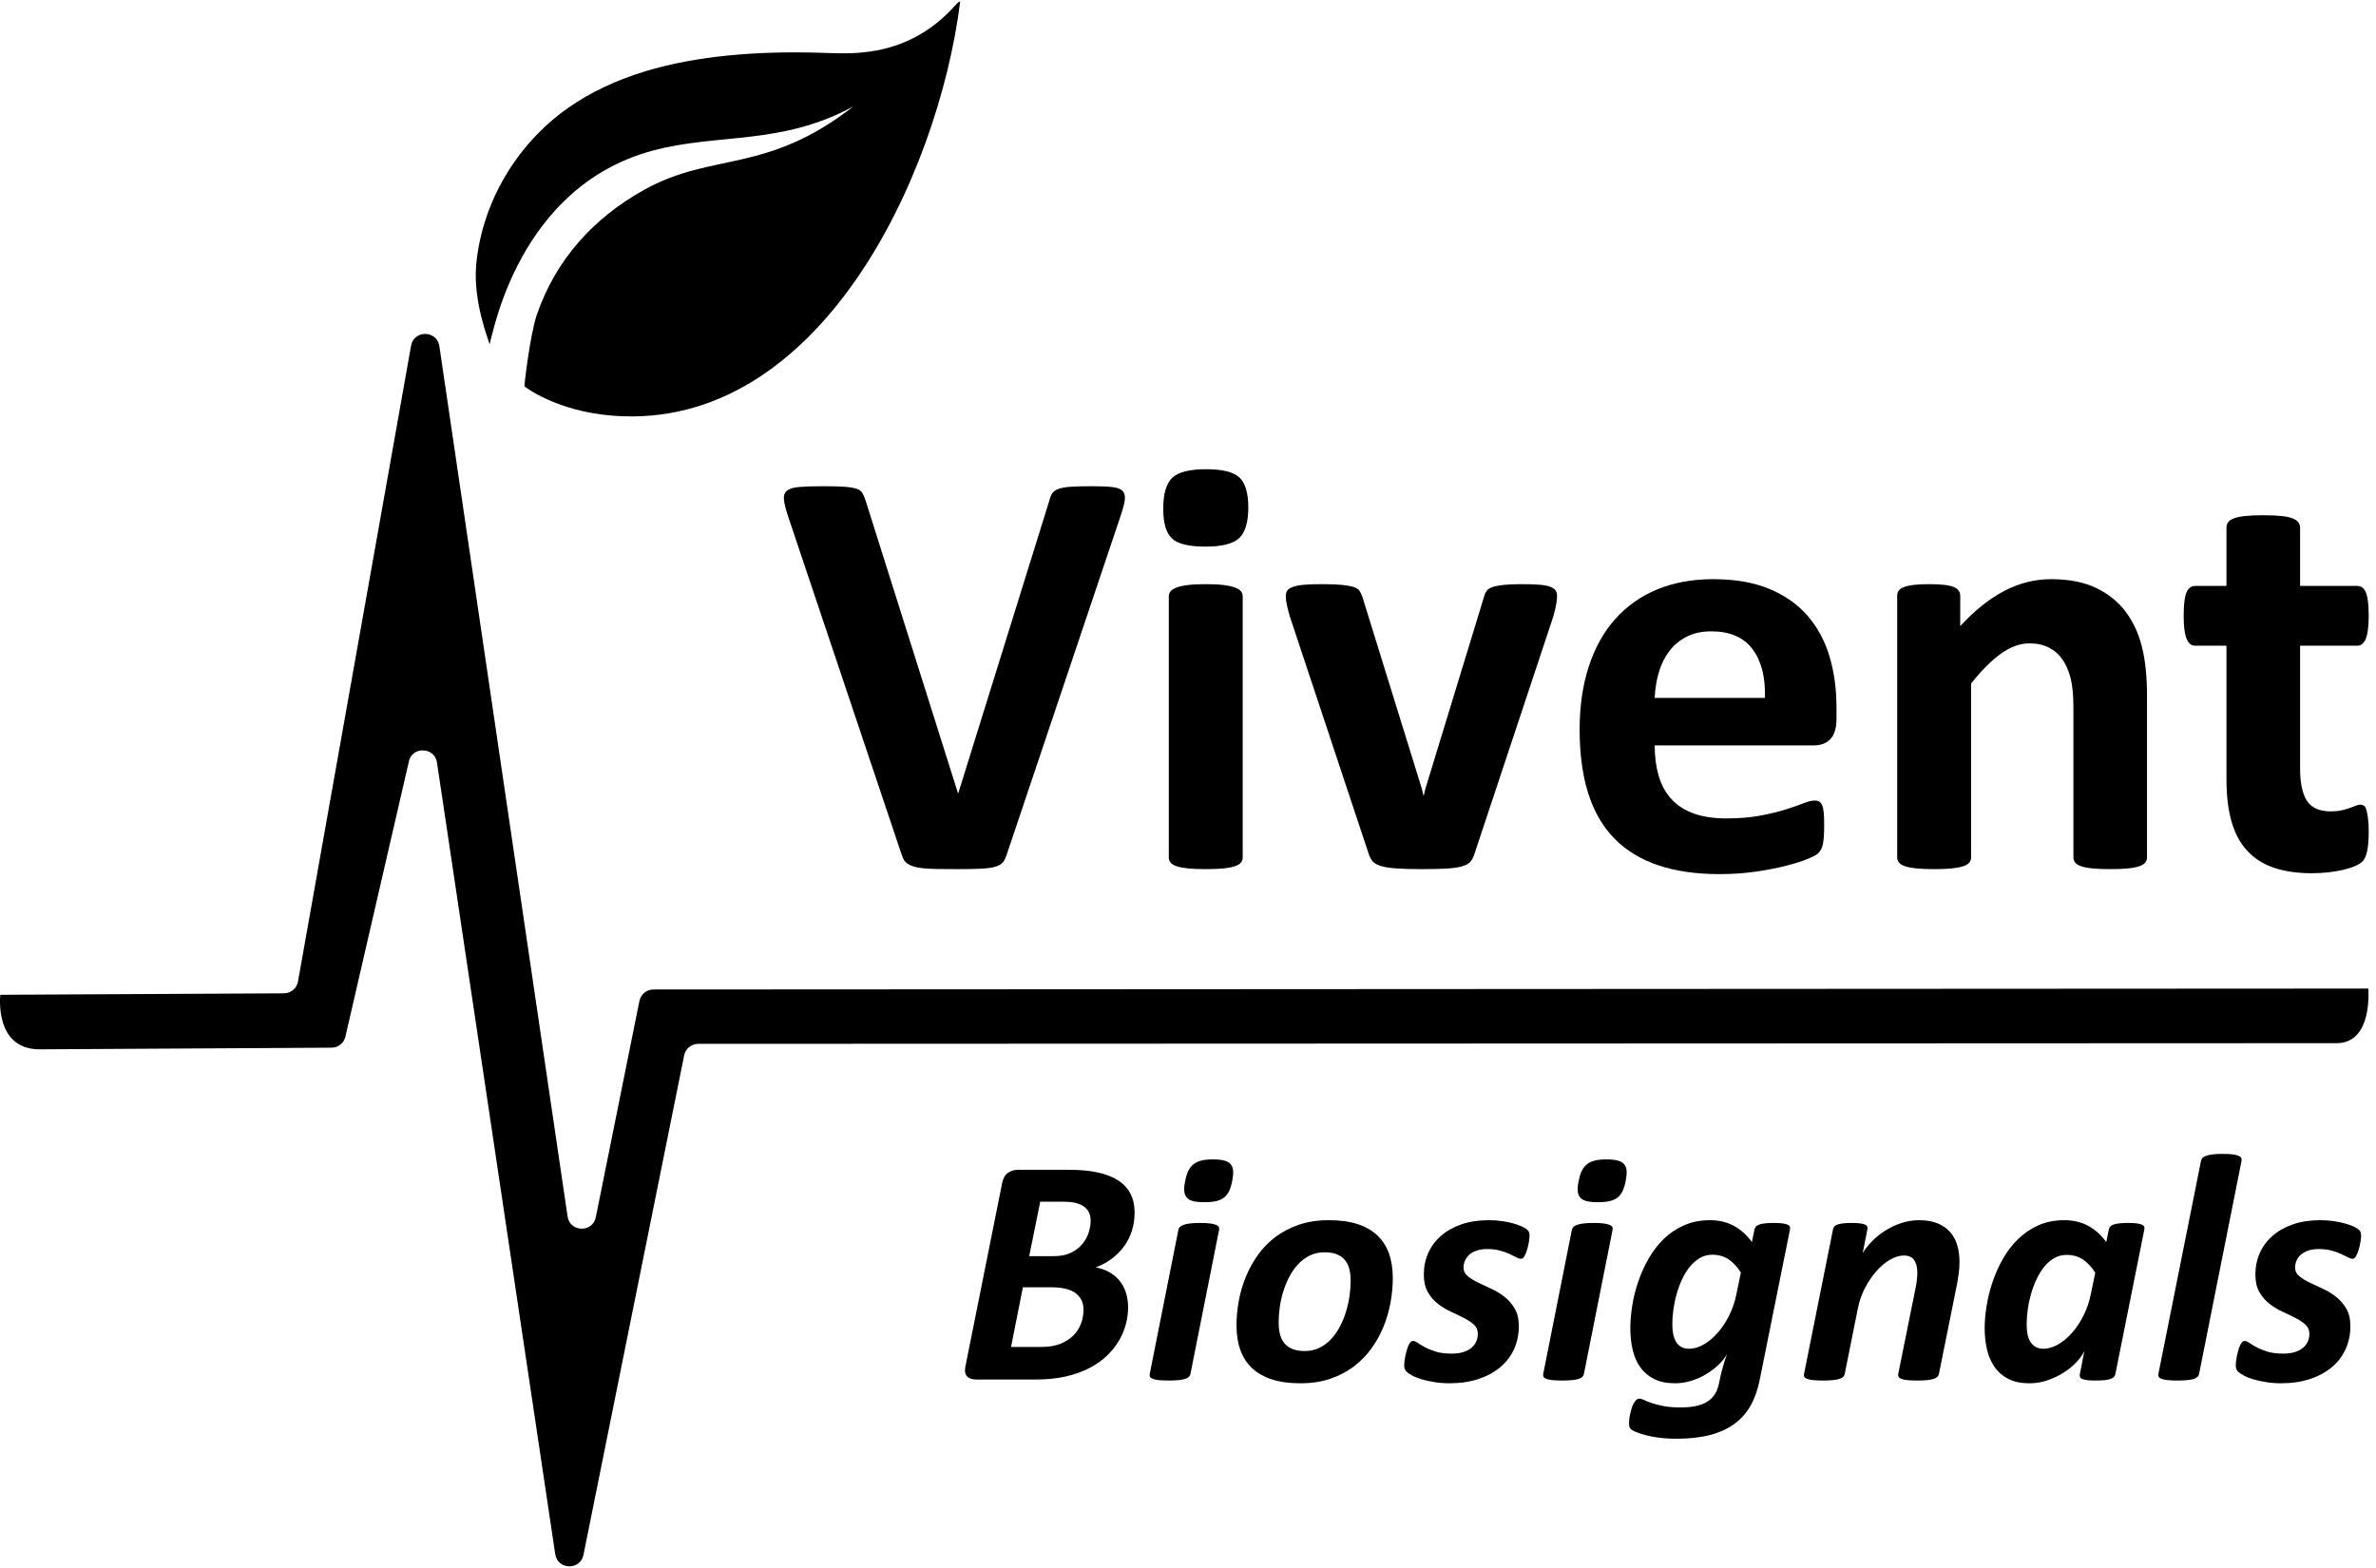 <?xml version="1.0" encoding="UTF-8" standalone="no"?>
<!DOCTYPE svg PUBLIC "-//W3C//DTD SVG 1.1//EN" "http://www.w3.org/Graphics/SVG/1.1/DTD/svg11.dtd">
<svg width="100%" height="100%" viewBox="0 0 809 534" version="1.1"
  xmlns="http://www.w3.org/2000/svg" xmlns:xlink="http://www.w3.org/1999/xlink" xml:space="preserve"
  xmlns:serif="http://www.serif.com/"
  style="fill-rule:evenodd;clip-rule:evenodd;stroke-linejoin:round;stroke-miterlimit:2;">
    <g transform="matrix(4.167,0,0,4.167,0,0)">
        <path d="M23.202,81.174L0.025,81.293C0.025,81.293 -0.504,85.75 3.232,85.75L27.093,85.616C27.676,85.613 28.168,85.181 28.248,84.604L33.386,62.332C33.573,60.975 35.538,60.986 35.71,62.345L45.364,126.975C45.53,128.292 47.413,128.361 47.676,127.06L55.903,86.242C56.013,85.696 56.492,85.303 57.049,85.302L190.927,85.247C193.915,85.247 193.516,80.784 193.516,80.784L53.393,80.86C52.836,80.861 52.357,81.254 52.247,81.8L48.685,99.466C48.422,100.767 46.539,100.698 46.373,99.381L35.905,28.313C35.733,26.954 33.768,26.943 33.581,28.3L24.357,80.162C24.277,80.74 23.785,81.171 23.202,81.174Z" style="fill:black;fill-rule:nonzero;"/>
        <path d="M82.279,69.779C82.199,70.05 82.095,70.27 81.968,70.438C81.84,70.606 81.632,70.734 81.345,70.821C81.057,70.909 80.665,70.965 80.171,70.989C79.675,71.013 79.028,71.025 78.23,71.025C77.591,71.025 77.044,71.021 76.589,71.013C76.134,71.005 75.746,70.984 75.427,70.953C75.106,70.921 74.848,70.873 74.647,70.809C74.448,70.745 74.28,70.665 74.145,70.569C74.009,70.474 73.905,70.358 73.833,70.222C73.762,70.087 73.693,69.915 73.63,69.707L64.405,42.225C64.214,41.65 64.098,41.195 64.058,40.859C64.018,40.524 64.098,40.273 64.297,40.105C64.497,39.937 64.836,39.834 65.315,39.794C65.795,39.754 66.466,39.734 67.328,39.734C68.063,39.734 68.638,39.75 69.054,39.781C69.469,39.814 69.788,39.869 70.012,39.949C70.235,40.029 70.391,40.149 70.479,40.309C70.566,40.468 70.65,40.668 70.73,40.907L78.277,64.819L78.302,64.819L85.705,41.027C85.769,40.756 85.849,40.536 85.944,40.368C86.041,40.201 86.204,40.069 86.436,39.973C86.667,39.877 86.999,39.814 87.431,39.781C87.861,39.75 88.452,39.734 89.203,39.734C89.938,39.734 90.509,39.757 90.916,39.805C91.324,39.853 91.603,39.969 91.755,40.153C91.906,40.337 91.954,40.596 91.898,40.931C91.843,41.267 91.719,41.714 91.527,42.273L82.279,69.779Z" style="fill:black;fill-rule:nonzero;"/>
        <path d="M101.542,70.067C101.542,70.226 101.495,70.366 101.399,70.485C101.303,70.606 101.139,70.705 100.908,70.785C100.676,70.865 100.369,70.925 99.984,70.965C99.602,71.005 99.114,71.025 98.523,71.025C97.932,71.025 97.445,71.005 97.062,70.965C96.679,70.925 96.37,70.865 96.14,70.785C95.907,70.705 95.744,70.606 95.648,70.485C95.552,70.366 95.504,70.226 95.504,70.067L95.504,48.742C95.504,48.583 95.552,48.443 95.648,48.323C95.744,48.203 95.907,48.1 96.14,48.011C96.37,47.924 96.679,47.856 97.062,47.808C97.445,47.76 97.932,47.736 98.523,47.736C99.114,47.736 99.602,47.76 99.984,47.808C100.369,47.856 100.676,47.924 100.908,48.011C101.139,48.1 101.303,48.203 101.399,48.323C101.495,48.443 101.542,48.583 101.542,48.742L101.542,70.067ZM101.998,41.459C101.998,42.672 101.749,43.511 101.255,43.974C100.759,44.438 99.841,44.669 98.499,44.669C97.142,44.669 96.227,44.445 95.756,43.998C95.284,43.551 95.049,42.745 95.049,41.578C95.049,40.365 95.292,39.522 95.78,39.05C96.267,38.58 97.189,38.344 98.547,38.344C99.889,38.344 100.8,38.571 101.279,39.026C101.758,39.482 101.998,40.293 101.998,41.459Z" style="fill:black;fill-rule:nonzero;"/>
        <path d="M127.227,48.671C127.227,48.751 127.223,48.846 127.215,48.958C127.208,49.07 127.191,49.194 127.167,49.329C127.143,49.465 127.111,49.621 127.072,49.797C127.032,49.972 126.98,50.172 126.916,50.396L120.495,69.731C120.415,70.003 120.307,70.222 120.171,70.39C120.036,70.558 119.812,70.689 119.5,70.785C119.189,70.881 118.765,70.944 118.231,70.977C117.695,71.008 116.997,71.025 116.134,71.025C115.288,71.025 114.596,71.005 114.062,70.965C113.526,70.925 113.107,70.857 112.803,70.761C112.5,70.665 112.281,70.533 112.145,70.366C112.009,70.198 111.901,69.986 111.822,69.731L105.4,50.396C105.304,50.076 105.228,49.789 105.172,49.533C105.117,49.277 105.084,49.094 105.077,48.982C105.069,48.87 105.065,48.766 105.065,48.671C105.065,48.511 105.109,48.371 105.197,48.251C105.284,48.131 105.44,48.032 105.664,47.952C105.887,47.872 106.195,47.816 106.586,47.784C106.977,47.752 107.468,47.736 108.06,47.736C108.714,47.736 109.242,47.756 109.641,47.796C110.041,47.836 110.356,47.892 110.587,47.963C110.819,48.035 110.983,48.14 111.079,48.275C111.174,48.411 111.254,48.575 111.318,48.766L116.182,64.46L116.326,65.059L116.469,64.46L121.261,48.766C121.309,48.575 121.385,48.411 121.489,48.275C121.592,48.14 121.756,48.035 121.98,47.963C122.204,47.892 122.503,47.836 122.878,47.796C123.253,47.756 123.745,47.736 124.352,47.736C124.943,47.736 125.426,47.752 125.801,47.784C126.177,47.816 126.468,47.872 126.676,47.952C126.883,48.032 127.028,48.131 127.108,48.251C127.187,48.371 127.227,48.511 127.227,48.671Z" style="fill:black;fill-rule:nonzero;"/>
        <path d="M144.214,57.032C144.263,55.339 143.923,54.01 143.197,53.043C142.469,52.077 141.347,51.593 139.831,51.593C139.064,51.593 138.396,51.737 137.83,52.025C137.262,52.312 136.791,52.7 136.416,53.187C136.041,53.674 135.753,54.249 135.553,54.912C135.353,55.575 135.238,56.282 135.206,57.032L144.214,57.032ZM150.061,58.757C150.061,59.492 149.897,60.035 149.57,60.387C149.243,60.738 148.791,60.914 148.216,60.914L135.206,60.914C135.206,61.824 135.314,62.651 135.53,63.394C135.745,64.136 136.088,64.768 136.56,65.286C137.031,65.806 137.638,66.201 138.38,66.472C139.124,66.744 140.013,66.88 141.052,66.88C142.106,66.88 143.033,66.804 143.832,66.652C144.63,66.501 145.321,66.333 145.904,66.149C146.487,65.965 146.97,65.798 147.353,65.646C147.737,65.494 148.048,65.418 148.288,65.418C148.432,65.418 148.551,65.446 148.647,65.502C148.743,65.558 148.823,65.658 148.887,65.801C148.951,65.945 148.995,66.149 149.019,66.413C149.042,66.676 149.054,67.008 149.054,67.407C149.054,67.758 149.046,68.058 149.031,68.305C149.014,68.553 148.991,68.765 148.958,68.94C148.926,69.116 148.878,69.264 148.815,69.383C148.751,69.504 148.667,69.619 148.563,69.731C148.459,69.843 148.176,69.994 147.713,70.186C147.249,70.378 146.659,70.566 145.94,70.749C145.221,70.933 144.398,71.092 143.472,71.229C142.545,71.364 141.555,71.432 140.501,71.432C138.6,71.432 136.935,71.193 135.505,70.713C134.076,70.234 132.882,69.507 131.923,68.533C130.965,67.559 130.25,66.329 129.779,64.843C129.308,63.358 129.073,61.617 129.073,59.62C129.073,57.719 129.32,56.006 129.815,54.481C130.31,52.956 131.029,51.662 131.971,50.599C132.914,49.537 134.06,48.727 135.41,48.167C136.759,47.609 138.281,47.329 139.974,47.329C141.762,47.329 143.292,47.592 144.562,48.119C145.833,48.647 146.874,49.377 147.689,50.312C148.503,51.246 149.103,52.352 149.486,53.63C149.87,54.908 150.061,56.298 150.061,57.799L150.061,58.757Z" style="fill:black;fill-rule:nonzero;"/>
        <path d="M175.434,70.067C175.434,70.226 175.386,70.366 175.291,70.485C175.195,70.606 175.035,70.705 174.811,70.785C174.587,70.865 174.28,70.925 173.888,70.965C173.497,71.005 173.014,71.025 172.439,71.025C171.848,71.025 171.357,71.005 170.965,70.965C170.574,70.925 170.266,70.865 170.043,70.785C169.819,70.705 169.66,70.606 169.564,70.485C169.468,70.366 169.42,70.226 169.42,70.067L169.42,57.871C169.42,56.833 169.344,56.018 169.193,55.427C169.041,54.836 168.821,54.329 168.534,53.905C168.246,53.483 167.874,53.155 167.419,52.923C166.964,52.692 166.433,52.576 165.826,52.576C165.059,52.576 164.285,52.856 163.502,53.414C162.719,53.974 161.905,54.788 161.058,55.859L161.058,70.067C161.058,70.226 161.01,70.366 160.915,70.485C160.819,70.606 160.655,70.705 160.423,70.785C160.192,70.865 159.884,70.925 159.5,70.965C159.118,71.005 158.63,71.025 158.04,71.025C157.448,71.025 156.961,71.005 156.578,70.965C156.195,70.925 155.886,70.865 155.656,70.785C155.423,70.705 155.26,70.606 155.165,70.485C155.068,70.366 155.02,70.226 155.02,70.067L155.02,48.694C155.02,48.535 155.06,48.395 155.14,48.275C155.22,48.155 155.364,48.056 155.572,47.976C155.779,47.896 156.046,47.836 156.374,47.796C156.702,47.756 157.113,47.736 157.608,47.736C158.119,47.736 158.542,47.756 158.877,47.796C159.213,47.836 159.473,47.896 159.657,47.976C159.84,48.056 159.972,48.155 160.052,48.275C160.131,48.395 160.171,48.535 160.171,48.694L160.171,51.162C161.354,49.884 162.556,48.926 163.778,48.287C164.999,47.649 166.273,47.329 167.599,47.329C169.052,47.329 170.279,47.568 171.277,48.047C172.275,48.526 173.082,49.178 173.697,50C174.312,50.823 174.754,51.785 175.027,52.887C175.298,53.989 175.434,55.316 175.434,56.864L175.434,70.067Z" style="fill:black;fill-rule:nonzero;"/>
        <path d="M193.548,67.958C193.548,68.661 193.503,69.2 193.416,69.575C193.329,69.951 193.212,70.214 193.069,70.366C192.925,70.518 192.713,70.653 192.434,70.773C192.154,70.893 191.827,70.997 191.452,71.085C191.076,71.172 190.668,71.24 190.23,71.288C189.791,71.336 189.347,71.36 188.9,71.36C187.702,71.36 186.664,71.208 185.785,70.905C184.907,70.602 184.18,70.134 183.605,69.504C183.03,68.873 182.606,68.078 182.334,67.119C182.063,66.161 181.927,65.027 181.927,63.717L181.927,52.768L179.364,52.768C179.06,52.768 178.829,52.58 178.669,52.205C178.509,51.829 178.429,51.202 178.429,50.324C178.429,49.86 178.45,49.469 178.49,49.15C178.529,48.83 178.589,48.579 178.669,48.395C178.749,48.212 178.849,48.08 178.968,48C179.088,47.92 179.228,47.88 179.388,47.88L181.927,47.88L181.927,43.112C181.927,42.952 181.971,42.809 182.059,42.68C182.147,42.553 182.307,42.445 182.539,42.357C182.77,42.27 183.082,42.206 183.473,42.165C183.864,42.126 184.347,42.106 184.922,42.106C185.513,42.106 186.004,42.126 186.396,42.165C186.788,42.206 187.094,42.27 187.319,42.357C187.542,42.445 187.702,42.553 187.797,42.68C187.893,42.809 187.942,42.952 187.942,43.112L187.942,47.88L192.589,47.88C192.749,47.88 192.889,47.92 193.009,48C193.128,48.08 193.228,48.212 193.308,48.395C193.388,48.579 193.448,48.83 193.488,49.15C193.528,49.469 193.548,49.86 193.548,50.324C193.548,51.202 193.468,51.829 193.308,52.205C193.149,52.58 192.916,52.768 192.614,52.768L187.942,52.768L187.942,62.807C187.942,63.973 188.124,64.847 188.493,65.43C188.86,66.013 189.514,66.305 190.458,66.305C190.777,66.305 191.064,66.277 191.32,66.221C191.575,66.165 191.802,66.101 192.002,66.029C192.202,65.957 192.37,65.894 192.505,65.838C192.641,65.782 192.765,65.754 192.877,65.754C192.973,65.754 193.065,65.782 193.153,65.838C193.241,65.894 193.308,66.005 193.356,66.173C193.404,66.34 193.448,66.568 193.488,66.856C193.528,67.143 193.548,67.511 193.548,67.958Z" style="fill:black;fill-rule:nonzero;"/>
        <path d="M78.457,0.137C76.654,14.475 66.904,35.24 50.122,33.974C45.422,33.619 42.856,31.574 42.856,31.574C42.81,31.612 43.315,27.317 43.866,25.717C45.416,21.215 48.504,17.794 52.685,15.484C58.25,12.41 62.607,14.237 69.726,8.701C63.766,11.921 58.673,10.859 53.291,12.32C42.357,15.289 40.283,27.264 40.003,28.154C40.044,28.061 38.613,24.757 38.915,21.586C39.395,16.54 42.21,11.798 46.366,8.857C50.184,6.155 54.881,4.998 59.474,4.537C61.884,4.295 64.311,4.243 66.732,4.304C68.007,4.336 69.237,4.419 70.508,4.28C73.389,4.006 75.98,2.805 78.153,0.331C78.241,0.231 78.334,0.149 78.457,0.137Z" style="fill:black;fill-rule:nonzero;"/>
        <path d="M89.117,99.739C89.117,99.492 89.073,99.276 88.985,99.09C88.897,98.905 88.765,98.746 88.588,98.613C88.411,98.481 88.188,98.38 87.919,98.309C87.649,98.238 87.307,98.203 86.892,98.203L84.997,98.203L84.097,102.653L86.058,102.653C86.631,102.653 87.108,102.563 87.488,102.382C87.867,102.201 88.179,101.967 88.422,101.68C88.665,101.393 88.842,101.077 88.952,100.733C89.063,100.388 89.117,100.057 89.117,99.739ZM88.534,107.026C88.534,106.461 88.324,106.014 87.905,105.688C87.485,105.361 86.816,105.197 85.898,105.197L83.58,105.197L82.612,110.072L85.077,110.072C85.704,110.072 86.231,109.985 86.66,109.808C87.088,109.631 87.441,109.402 87.72,109.119C87.998,108.836 88.203,108.511 88.336,108.145C88.469,107.778 88.534,107.405 88.534,107.026ZM92.708,99.09C92.708,99.611 92.635,100.104 92.489,100.567C92.344,101.031 92.132,101.455 91.854,101.839C91.575,102.223 91.239,102.563 90.847,102.859C90.453,103.155 90.014,103.391 89.528,103.568C89.917,103.638 90.274,103.762 90.602,103.939C90.928,104.115 91.208,104.34 91.442,104.614C91.677,104.888 91.857,105.213 91.985,105.588C92.113,105.964 92.178,106.385 92.178,106.853C92.178,107.277 92.12,107.716 92.006,108.172C91.891,108.627 91.71,109.07 91.463,109.503C91.215,109.936 90.893,110.349 90.495,110.742C90.098,111.135 89.619,111.479 89.058,111.775C88.497,112.071 87.85,112.304 87.117,112.477C86.384,112.649 85.531,112.735 84.561,112.735L79.804,112.735C79.441,112.735 79.179,112.647 79.016,112.47C78.853,112.294 78.811,112.016 78.89,111.636L81.884,96.693C81.954,96.304 82.111,96.023 82.355,95.851C82.597,95.679 82.878,95.593 83.195,95.593L87.315,95.593C88.226,95.593 89.012,95.664 89.674,95.805C90.336,95.946 90.893,96.16 91.343,96.447C91.794,96.734 92.134,97.096 92.363,97.534C92.593,97.971 92.708,98.49 92.708,99.09Z" style="fill:black;fill-rule:nonzero;"/>
        <path d="M100.688,96.494C100.625,96.82 100.542,97.096 100.436,97.321C100.331,97.547 100.189,97.728 100.012,97.865C99.835,98.002 99.618,98.099 99.362,98.156C99.106,98.214 98.788,98.242 98.408,98.242C98.038,98.242 97.735,98.214 97.501,98.156C97.267,98.099 97.091,98.002 96.972,97.865C96.852,97.728 96.783,97.547 96.766,97.321C96.748,97.096 96.774,96.82 96.846,96.494C96.907,96.175 96.991,95.906 97.097,95.686C97.203,95.465 97.344,95.284 97.522,95.142C97.697,95.001 97.914,94.9 98.17,94.838C98.426,94.776 98.744,94.745 99.124,94.745C99.495,94.745 99.798,94.776 100.032,94.838C100.266,94.9 100.443,95.001 100.562,95.142C100.681,95.284 100.748,95.465 100.76,95.686C100.774,95.906 100.749,96.175 100.688,96.494ZM97.27,112.285C97.252,112.374 97.21,112.451 97.144,112.516C97.077,112.583 96.976,112.638 96.839,112.682C96.702,112.726 96.522,112.759 96.302,112.782C96.081,112.803 95.812,112.815 95.494,112.815C95.167,112.815 94.9,112.803 94.692,112.782C94.485,112.759 94.321,112.726 94.202,112.682C94.083,112.638 94.006,112.583 93.971,112.516C93.936,112.451 93.926,112.374 93.944,112.285L96.289,100.494C96.307,100.406 96.349,100.328 96.415,100.262C96.481,100.196 96.582,100.139 96.72,100.09C96.856,100.042 97.033,100.005 97.249,99.978C97.466,99.951 97.737,99.938 98.064,99.938C98.391,99.938 98.658,99.951 98.865,99.978C99.073,100.005 99.236,100.042 99.355,100.09C99.476,100.139 99.553,100.196 99.588,100.262C99.623,100.328 99.632,100.406 99.614,100.494L97.27,112.285Z" style="fill:black;fill-rule:nonzero;"/>
        <path d="M110.363,104.667C110.363,104.297 110.325,103.967 110.249,103.68C110.174,103.393 110.051,103.151 109.878,102.952C109.707,102.753 109.486,102.601 109.216,102.495C108.947,102.389 108.618,102.336 108.229,102.336C107.788,102.336 107.39,102.422 107.037,102.594C106.684,102.766 106.368,102.998 106.089,103.29C105.812,103.581 105.571,103.919 105.368,104.303C105.165,104.687 104.997,105.091 104.865,105.515C104.732,105.939 104.634,106.37 104.573,106.807C104.511,107.244 104.48,107.661 104.48,108.059C104.48,108.43 104.518,108.761 104.592,109.052C104.667,109.344 104.791,109.589 104.963,109.788C105.136,109.986 105.357,110.139 105.626,110.245C105.895,110.351 106.224,110.404 106.613,110.404C107.054,110.404 107.452,110.318 107.805,110.146C108.159,109.973 108.474,109.739 108.752,109.444C109.031,109.148 109.271,108.807 109.475,108.423C109.678,108.039 109.845,107.633 109.978,107.204C110.111,106.776 110.208,106.345 110.27,105.913C110.332,105.48 110.363,105.065 110.363,104.667ZM113.807,104.442C113.807,105.078 113.748,105.732 113.628,106.403C113.509,107.074 113.321,107.73 113.065,108.37C112.809,109.011 112.48,109.611 112.078,110.172C111.676,110.733 111.195,111.228 110.634,111.656C110.073,112.084 109.43,112.422 108.707,112.669C107.982,112.917 107.165,113.04 106.255,113.04C105.363,113.04 104.592,112.936 103.944,112.728C103.294,112.521 102.753,112.216 102.321,111.815C101.888,111.413 101.566,110.919 101.354,110.331C101.142,109.744 101.036,109.07 101.036,108.311C101.036,107.674 101.095,107.021 101.214,106.35C101.333,105.679 101.521,105.025 101.778,104.389C102.034,103.753 102.363,103.151 102.764,102.581C103.166,102.011 103.648,101.514 104.208,101.09C104.769,100.666 105.412,100.331 106.136,100.084C106.86,99.837 107.677,99.713 108.587,99.713C109.479,99.713 110.249,99.817 110.899,100.024C111.548,100.232 112.089,100.536 112.522,100.938C112.955,101.34 113.277,101.835 113.489,102.422C113.701,103.009 113.807,103.683 113.807,104.442Z" style="fill:black;fill-rule:nonzero;"/>
        <path d="M124.979,100.985C124.979,101.09 124.963,101.247 124.932,101.455C124.902,101.662 124.855,101.872 124.793,102.084C124.732,102.296 124.659,102.479 124.575,102.634C124.491,102.788 124.396,102.865 124.29,102.865C124.175,102.865 124.041,102.824 123.886,102.74C123.731,102.656 123.543,102.563 123.323,102.462C123.102,102.36 122.843,102.269 122.547,102.19C122.251,102.111 121.905,102.07 121.507,102.07C121.199,102.07 120.922,102.111 120.68,102.19C120.437,102.269 120.236,102.378 120.077,102.514C119.918,102.652 119.796,102.813 119.712,102.998C119.628,103.184 119.586,103.382 119.586,103.594C119.586,103.868 119.7,104.098 119.924,104.283C120.15,104.468 120.43,104.643 120.766,104.806C121.101,104.97 121.463,105.14 121.852,105.317C122.241,105.493 122.603,105.714 122.939,105.979C123.274,106.244 123.552,106.567 123.773,106.946C123.994,107.326 124.104,107.803 124.104,108.377C124.104,109.048 123.976,109.669 123.72,110.238C123.464,110.808 123.091,111.3 122.601,111.715C122.111,112.131 121.514,112.455 120.812,112.689C120.11,112.923 119.317,113.04 118.434,113.04C118.01,113.04 117.606,113.008 117.222,112.947C116.837,112.885 116.494,112.81 116.189,112.722C115.884,112.633 115.625,112.532 115.414,112.418C115.202,112.302 115.042,112.197 114.937,112.099C114.866,112.029 114.815,111.954 114.785,111.874C114.753,111.795 114.738,111.694 114.738,111.569C114.738,111.49 114.745,111.389 114.757,111.265C114.771,111.141 114.793,111.005 114.824,110.854C114.855,110.704 114.89,110.554 114.93,110.404C114.97,110.254 115.016,110.117 115.069,109.993C115.123,109.869 115.179,109.77 115.242,109.695C115.303,109.62 115.37,109.582 115.44,109.582C115.564,109.582 115.701,109.635 115.851,109.741C116,109.847 116.195,109.965 116.434,110.092C116.672,110.221 116.965,110.34 117.315,110.45C117.664,110.561 118.098,110.616 118.62,110.616C118.982,110.616 119.297,110.574 119.567,110.49C119.836,110.406 120.059,110.289 120.236,110.139C120.413,109.989 120.542,109.817 120.626,109.622C120.71,109.428 120.752,109.22 120.752,109C120.752,108.691 120.644,108.439 120.428,108.244C120.211,108.05 119.94,107.869 119.613,107.701C119.287,107.533 118.931,107.361 118.546,107.185C118.163,107.008 117.807,106.792 117.48,106.535C117.154,106.279 116.882,105.961 116.666,105.581C116.449,105.202 116.341,104.725 116.341,104.151C116.341,103.524 116.46,102.941 116.699,102.402C116.937,101.863 117.286,101.393 117.746,100.991C118.205,100.589 118.761,100.276 119.415,100.051C120.068,99.825 120.81,99.713 121.64,99.713C122.011,99.713 122.371,99.737 122.72,99.786C123.069,99.835 123.382,99.899 123.661,99.978C123.939,100.057 124.182,100.145 124.389,100.242C124.597,100.34 124.745,100.437 124.833,100.534C124.93,100.622 124.979,100.772 124.979,100.985Z" style="fill:black;fill-rule:nonzero;"/>
        <path d="M132.839,96.494C132.777,96.82 132.694,97.096 132.587,97.321C132.482,97.547 132.34,97.728 132.164,97.865C131.987,98.002 131.77,98.099 131.514,98.156C131.258,98.214 130.94,98.242 130.56,98.242C130.19,98.242 129.886,98.214 129.653,98.156C129.418,98.099 129.243,98.002 129.123,97.865C129.003,97.728 128.935,97.547 128.917,97.321C128.899,97.096 128.925,96.82 128.998,96.494C129.059,96.175 129.143,95.906 129.248,95.686C129.354,95.465 129.496,95.284 129.673,95.142C129.849,95.001 130.065,94.9 130.322,94.838C130.578,94.776 130.896,94.745 131.276,94.745C131.647,94.745 131.95,94.776 132.183,94.838C132.417,94.9 132.594,95.001 132.713,95.142C132.833,95.284 132.899,95.465 132.912,95.686C132.925,95.906 132.901,96.175 132.839,96.494ZM129.421,112.285C129.404,112.374 129.362,112.451 129.295,112.516C129.229,112.583 129.127,112.638 128.991,112.682C128.854,112.726 128.673,112.759 128.453,112.782C128.233,112.803 127.963,112.815 127.646,112.815C127.319,112.815 127.052,112.803 126.844,112.782C126.637,112.759 126.473,112.726 126.354,112.682C126.235,112.638 126.158,112.583 126.123,112.516C126.087,112.451 126.078,112.374 126.096,112.285L128.44,100.494C128.457,100.406 128.5,100.328 128.567,100.262C128.632,100.196 128.733,100.139 128.871,100.09C129.007,100.042 129.185,100.005 129.401,99.978C129.618,99.951 129.889,99.938 130.216,99.938C130.542,99.938 130.81,99.951 131.017,99.978C131.225,100.005 131.388,100.042 131.507,100.09C131.627,100.139 131.705,100.196 131.74,100.262C131.775,100.328 131.784,100.406 131.766,100.494L129.421,112.285Z" style="fill:black;fill-rule:nonzero;"/>
        <path d="M142.249,103.992C141.941,103.506 141.598,103.142 141.223,102.899C140.847,102.656 140.413,102.534 139.918,102.534C139.547,102.534 139.209,102.623 138.905,102.799C138.6,102.976 138.326,103.212 138.083,103.508C137.84,103.804 137.628,104.146 137.448,104.535C137.266,104.923 137.116,105.33 136.997,105.754C136.877,106.177 136.79,106.602 136.732,107.026C136.674,107.449 136.646,107.851 136.646,108.231C136.646,108.531 136.672,108.805 136.725,109.052C136.778,109.3 136.86,109.509 136.97,109.682C137.081,109.854 137.222,109.986 137.394,110.079C137.567,110.172 137.776,110.218 138.024,110.218C138.413,110.218 138.809,110.101 139.216,109.867C139.622,109.633 140.001,109.316 140.355,108.913C140.708,108.511 141.02,108.041 141.29,107.503C141.558,106.964 141.755,106.39 141.878,105.78L142.249,103.992ZM143.787,112.761C143.627,113.565 143.38,114.265 143.044,114.862C142.708,115.458 142.267,115.957 141.72,116.359C141.172,116.76 140.507,117.063 139.726,117.266C138.944,117.469 138.033,117.571 136.99,117.571C136.24,117.571 135.566,117.511 134.97,117.392C134.374,117.273 133.876,117.121 133.479,116.935C133.338,116.864 133.241,116.785 133.188,116.697C133.135,116.608 133.109,116.484 133.109,116.326C133.109,116.272 133.113,116.184 133.122,116.06C133.13,115.937 133.15,115.799 133.181,115.65C133.212,115.5 133.249,115.342 133.294,115.179C133.338,115.016 133.393,114.871 133.459,114.743C133.526,114.614 133.599,114.508 133.678,114.424C133.757,114.34 133.85,114.298 133.957,114.298C134.062,114.298 134.193,114.336 134.347,114.411C134.501,114.486 134.707,114.568 134.963,114.656C135.219,114.745 135.538,114.826 135.917,114.901C136.296,114.976 136.765,115.014 137.322,115.014C137.772,115.014 138.176,114.978 138.534,114.908C138.891,114.838 139.203,114.722 139.467,114.563C139.733,114.405 139.947,114.201 140.11,113.954C140.274,113.707 140.39,113.402 140.461,113.04C140.576,112.465 140.691,111.985 140.806,111.596C140.92,111.208 141.027,110.89 141.124,110.642C140.964,110.934 140.737,111.223 140.441,111.51C140.145,111.797 139.807,112.055 139.428,112.285C139.048,112.514 138.639,112.698 138.203,112.835C137.765,112.971 137.326,113.04 136.884,113.04C136.204,113.04 135.632,112.925 135.168,112.696C134.705,112.465 134.328,112.148 134.036,111.742C133.745,111.336 133.535,110.859 133.407,110.311C133.279,109.763 133.214,109.172 133.214,108.536C133.214,107.962 133.267,107.343 133.374,106.681C133.479,106.019 133.645,105.361 133.871,104.707C134.095,104.053 134.38,103.426 134.725,102.826C135.069,102.225 135.482,101.693 135.963,101.23C136.445,100.766 136.997,100.397 137.62,100.124C138.242,99.85 138.942,99.713 139.719,99.713C140.453,99.713 141.101,99.865 141.666,100.17C142.232,100.474 142.727,100.918 143.151,101.501L143.363,100.454C143.398,100.269 143.537,100.137 143.78,100.057C144.023,99.978 144.414,99.938 144.953,99.938C145.217,99.938 145.438,99.949 145.615,99.971C145.791,99.993 145.93,100.024 146.032,100.064C146.133,100.104 146.202,100.156 146.238,100.222C146.273,100.289 146.282,100.366 146.264,100.454L143.787,112.761Z" style="fill:black;fill-rule:nonzero;"/>
        <path d="M160.112,103.104C160.112,103.413 160.091,103.722 160.052,104.031C160.012,104.34 159.961,104.659 159.9,104.986L158.429,112.285C158.412,112.374 158.37,112.451 158.303,112.516C158.237,112.583 158.135,112.638 157.999,112.682C157.862,112.726 157.685,112.759 157.468,112.782C157.251,112.803 156.98,112.815 156.654,112.815C156.327,112.815 156.06,112.803 155.852,112.782C155.644,112.759 155.483,112.726 155.369,112.682C155.253,112.638 155.176,112.583 155.137,112.516C155.097,112.451 155.085,112.374 155.104,112.285L156.535,105.197C156.579,104.986 156.612,104.769 156.634,104.548C156.656,104.327 156.666,104.133 156.666,103.965C156.666,103.568 156.583,103.241 156.416,102.985C156.248,102.729 155.964,102.601 155.567,102.601C155.205,102.601 154.828,102.715 154.435,102.945C154.041,103.175 153.67,103.486 153.322,103.879C152.973,104.272 152.662,104.732 152.388,105.257C152.114,105.782 151.919,106.341 151.805,106.933L150.732,112.285C150.714,112.374 150.672,112.451 150.606,112.516C150.54,112.583 150.438,112.638 150.301,112.682C150.165,112.726 149.985,112.759 149.764,112.782C149.543,112.803 149.274,112.815 148.957,112.815C148.629,112.815 148.363,112.803 148.155,112.782C147.948,112.759 147.784,112.726 147.665,112.682C147.545,112.638 147.468,112.583 147.433,112.516C147.398,112.451 147.388,112.374 147.407,112.285L149.778,100.454C149.795,100.366 149.833,100.289 149.89,100.222C149.948,100.156 150.037,100.104 150.156,100.064C150.275,100.024 150.429,99.993 150.619,99.971C150.809,99.949 151.037,99.938 151.301,99.938C151.575,99.938 151.798,99.949 151.97,99.971C152.143,99.993 152.277,100.024 152.374,100.064C152.471,100.104 152.536,100.156 152.567,100.222C152.597,100.289 152.604,100.366 152.586,100.454L152.203,102.402C152.388,102.093 152.635,101.777 152.944,101.455C153.253,101.132 153.609,100.843 154.01,100.587C154.413,100.331 154.85,100.122 155.322,99.958C155.794,99.795 156.287,99.713 156.799,99.713C157.417,99.713 157.936,99.804 158.356,99.984C158.776,100.165 159.116,100.41 159.376,100.719C159.636,101.028 159.825,101.388 159.939,101.799C160.054,102.21 160.112,102.645 160.112,103.104Z" style="fill:black;fill-rule:nonzero;"/>
        <path d="M171.204,104.005C170.895,103.519 170.552,103.155 170.177,102.912C169.801,102.669 169.367,102.548 168.873,102.548C168.501,102.548 168.161,102.636 167.852,102.813C167.542,102.989 167.269,103.226 167.031,103.521C166.792,103.818 166.583,104.159 166.402,104.548C166.22,104.937 166.07,105.341 165.951,105.76C165.832,106.18 165.744,106.604 165.686,107.032C165.628,107.461 165.6,107.856 165.6,108.218C165.6,108.483 165.62,108.735 165.66,108.973C165.699,109.212 165.772,109.423 165.878,109.609C165.984,109.795 166.125,109.943 166.302,110.053C166.479,110.163 166.704,110.218 166.978,110.218C167.367,110.218 167.763,110.101 168.17,109.867C168.576,109.633 168.956,109.316 169.309,108.913C169.663,108.511 169.974,108.044 170.244,107.509C170.512,106.975 170.709,106.403 170.833,105.794L171.204,104.005ZM172.846,112.298C172.811,112.483 172.672,112.616 172.429,112.696C172.186,112.775 171.795,112.815 171.257,112.815C170.983,112.815 170.76,112.806 170.587,112.789C170.416,112.77 170.277,112.742 170.17,112.702C170.065,112.663 169.996,112.609 169.965,112.544C169.934,112.477 169.927,112.395 169.945,112.298L170.316,110.404C170.184,110.687 169.972,110.985 169.68,111.298C169.389,111.611 169.044,111.897 168.647,112.152C168.249,112.409 167.81,112.621 167.329,112.789C166.847,112.956 166.35,113.04 165.838,113.04C165.131,113.04 164.544,112.917 164.077,112.669C163.608,112.422 163.233,112.089 162.951,111.669C162.667,111.25 162.466,110.771 162.347,110.232C162.228,109.693 162.168,109.128 162.168,108.536C162.168,107.979 162.221,107.372 162.328,106.714C162.433,106.056 162.597,105.401 162.818,104.747C163.039,104.093 163.321,103.464 163.666,102.859C164.01,102.254 164.422,101.717 164.905,101.249C165.385,100.781 165.938,100.408 166.56,100.13C167.183,99.852 167.887,99.713 168.673,99.713C169.407,99.713 170.055,99.865 170.621,100.17C171.186,100.474 171.681,100.918 172.105,101.501L172.317,100.454C172.352,100.269 172.491,100.137 172.734,100.057C172.977,99.978 173.368,99.938 173.907,99.938C174.171,99.938 174.392,99.949 174.569,99.971C174.746,99.993 174.884,100.024 174.986,100.064C175.087,100.104 175.156,100.156 175.192,100.222C175.227,100.289 175.236,100.366 175.218,100.454L172.846,112.298Z" style="fill:black;fill-rule:nonzero;"/>
        <path d="M179.687,112.285C179.669,112.374 179.627,112.451 179.561,112.516C179.495,112.583 179.395,112.638 179.263,112.682C179.13,112.726 178.954,112.759 178.733,112.782C178.512,112.803 178.243,112.815 177.924,112.815C177.589,112.815 177.318,112.803 177.11,112.782C176.903,112.759 176.741,112.726 176.626,112.682C176.511,112.638 176.434,112.583 176.395,112.516C176.355,112.451 176.343,112.374 176.362,112.285L179.846,94.864C179.864,94.776 179.903,94.696 179.965,94.626C180.027,94.555 180.128,94.495 180.27,94.447C180.411,94.399 180.589,94.36 180.806,94.334C181.023,94.308 181.294,94.295 181.621,94.295C181.948,94.295 182.215,94.308 182.422,94.334C182.63,94.36 182.791,94.399 182.906,94.447C183.021,94.495 183.096,94.555 183.131,94.626C183.166,94.696 183.175,94.776 183.158,94.864L179.687,112.285Z" style="fill:black;fill-rule:nonzero;"/>
        <path d="M192.926,100.985C192.926,101.09 192.911,101.247 192.879,101.455C192.849,101.662 192.802,101.872 192.741,102.084C192.679,102.296 192.606,102.479 192.522,102.634C192.438,102.788 192.343,102.865 192.237,102.865C192.123,102.865 191.988,102.824 191.833,102.74C191.678,102.656 191.491,102.563 191.27,102.462C191.049,102.36 190.791,102.269 190.495,102.19C190.199,102.111 189.852,102.07 189.455,102.07C189.146,102.07 188.87,102.111 188.627,102.19C188.384,102.269 188.183,102.378 188.024,102.514C187.866,102.652 187.744,102.813 187.66,102.998C187.576,103.184 187.534,103.382 187.534,103.594C187.534,103.868 187.647,104.098 187.872,104.283C188.097,104.468 188.377,104.643 188.713,104.806C189.048,104.97 189.411,105.14 189.799,105.317C190.188,105.493 190.55,105.714 190.886,105.979C191.221,106.244 191.499,106.567 191.72,106.946C191.941,107.326 192.051,107.803 192.051,108.377C192.051,109.048 191.923,109.669 191.667,110.238C191.412,110.808 191.039,111.3 190.548,111.715C190.058,112.131 189.461,112.455 188.759,112.689C188.057,112.923 187.264,113.04 186.381,113.04C185.958,113.04 185.553,113.008 185.169,112.947C184.785,112.885 184.441,112.81 184.136,112.722C183.832,112.633 183.573,112.532 183.361,112.418C183.149,112.302 182.99,112.197 182.884,112.099C182.813,112.029 182.762,111.954 182.732,111.874C182.701,111.795 182.685,111.694 182.685,111.569C182.685,111.49 182.692,111.389 182.705,111.265C182.718,111.141 182.741,111.005 182.771,110.854C182.802,110.704 182.837,110.554 182.877,110.404C182.917,110.254 182.963,110.117 183.016,109.993C183.07,109.869 183.126,109.77 183.189,109.695C183.25,109.62 183.317,109.582 183.387,109.582C183.511,109.582 183.648,109.635 183.798,109.741C183.948,109.847 184.142,109.965 184.381,110.092C184.62,110.221 184.913,110.34 185.262,110.45C185.611,110.561 186.045,110.616 186.567,110.616C186.929,110.616 187.245,110.574 187.514,110.49C187.784,110.406 188.006,110.289 188.183,110.139C188.36,109.989 188.49,109.817 188.574,109.622C188.658,109.428 188.7,109.22 188.7,109C188.7,108.691 188.591,108.439 188.375,108.244C188.159,108.05 187.887,107.869 187.56,107.701C187.234,107.533 186.878,107.361 186.494,107.185C186.11,107.008 185.754,106.792 185.427,106.535C185.101,106.279 184.83,105.961 184.613,105.581C184.396,105.202 184.289,104.725 184.289,104.151C184.289,103.524 184.408,102.941 184.646,102.402C184.884,101.863 185.233,101.393 185.693,100.991C186.152,100.589 186.708,100.276 187.362,100.051C188.015,99.825 188.757,99.713 189.587,99.713C189.958,99.713 190.318,99.737 190.667,99.786C191.016,99.835 191.33,99.899 191.608,99.978C191.886,100.057 192.129,100.145 192.336,100.242C192.544,100.34 192.692,100.437 192.781,100.534C192.877,100.622 192.926,100.772 192.926,100.985Z" style="fill:black;fill-rule:nonzero;"/>
    </g>
</svg>
